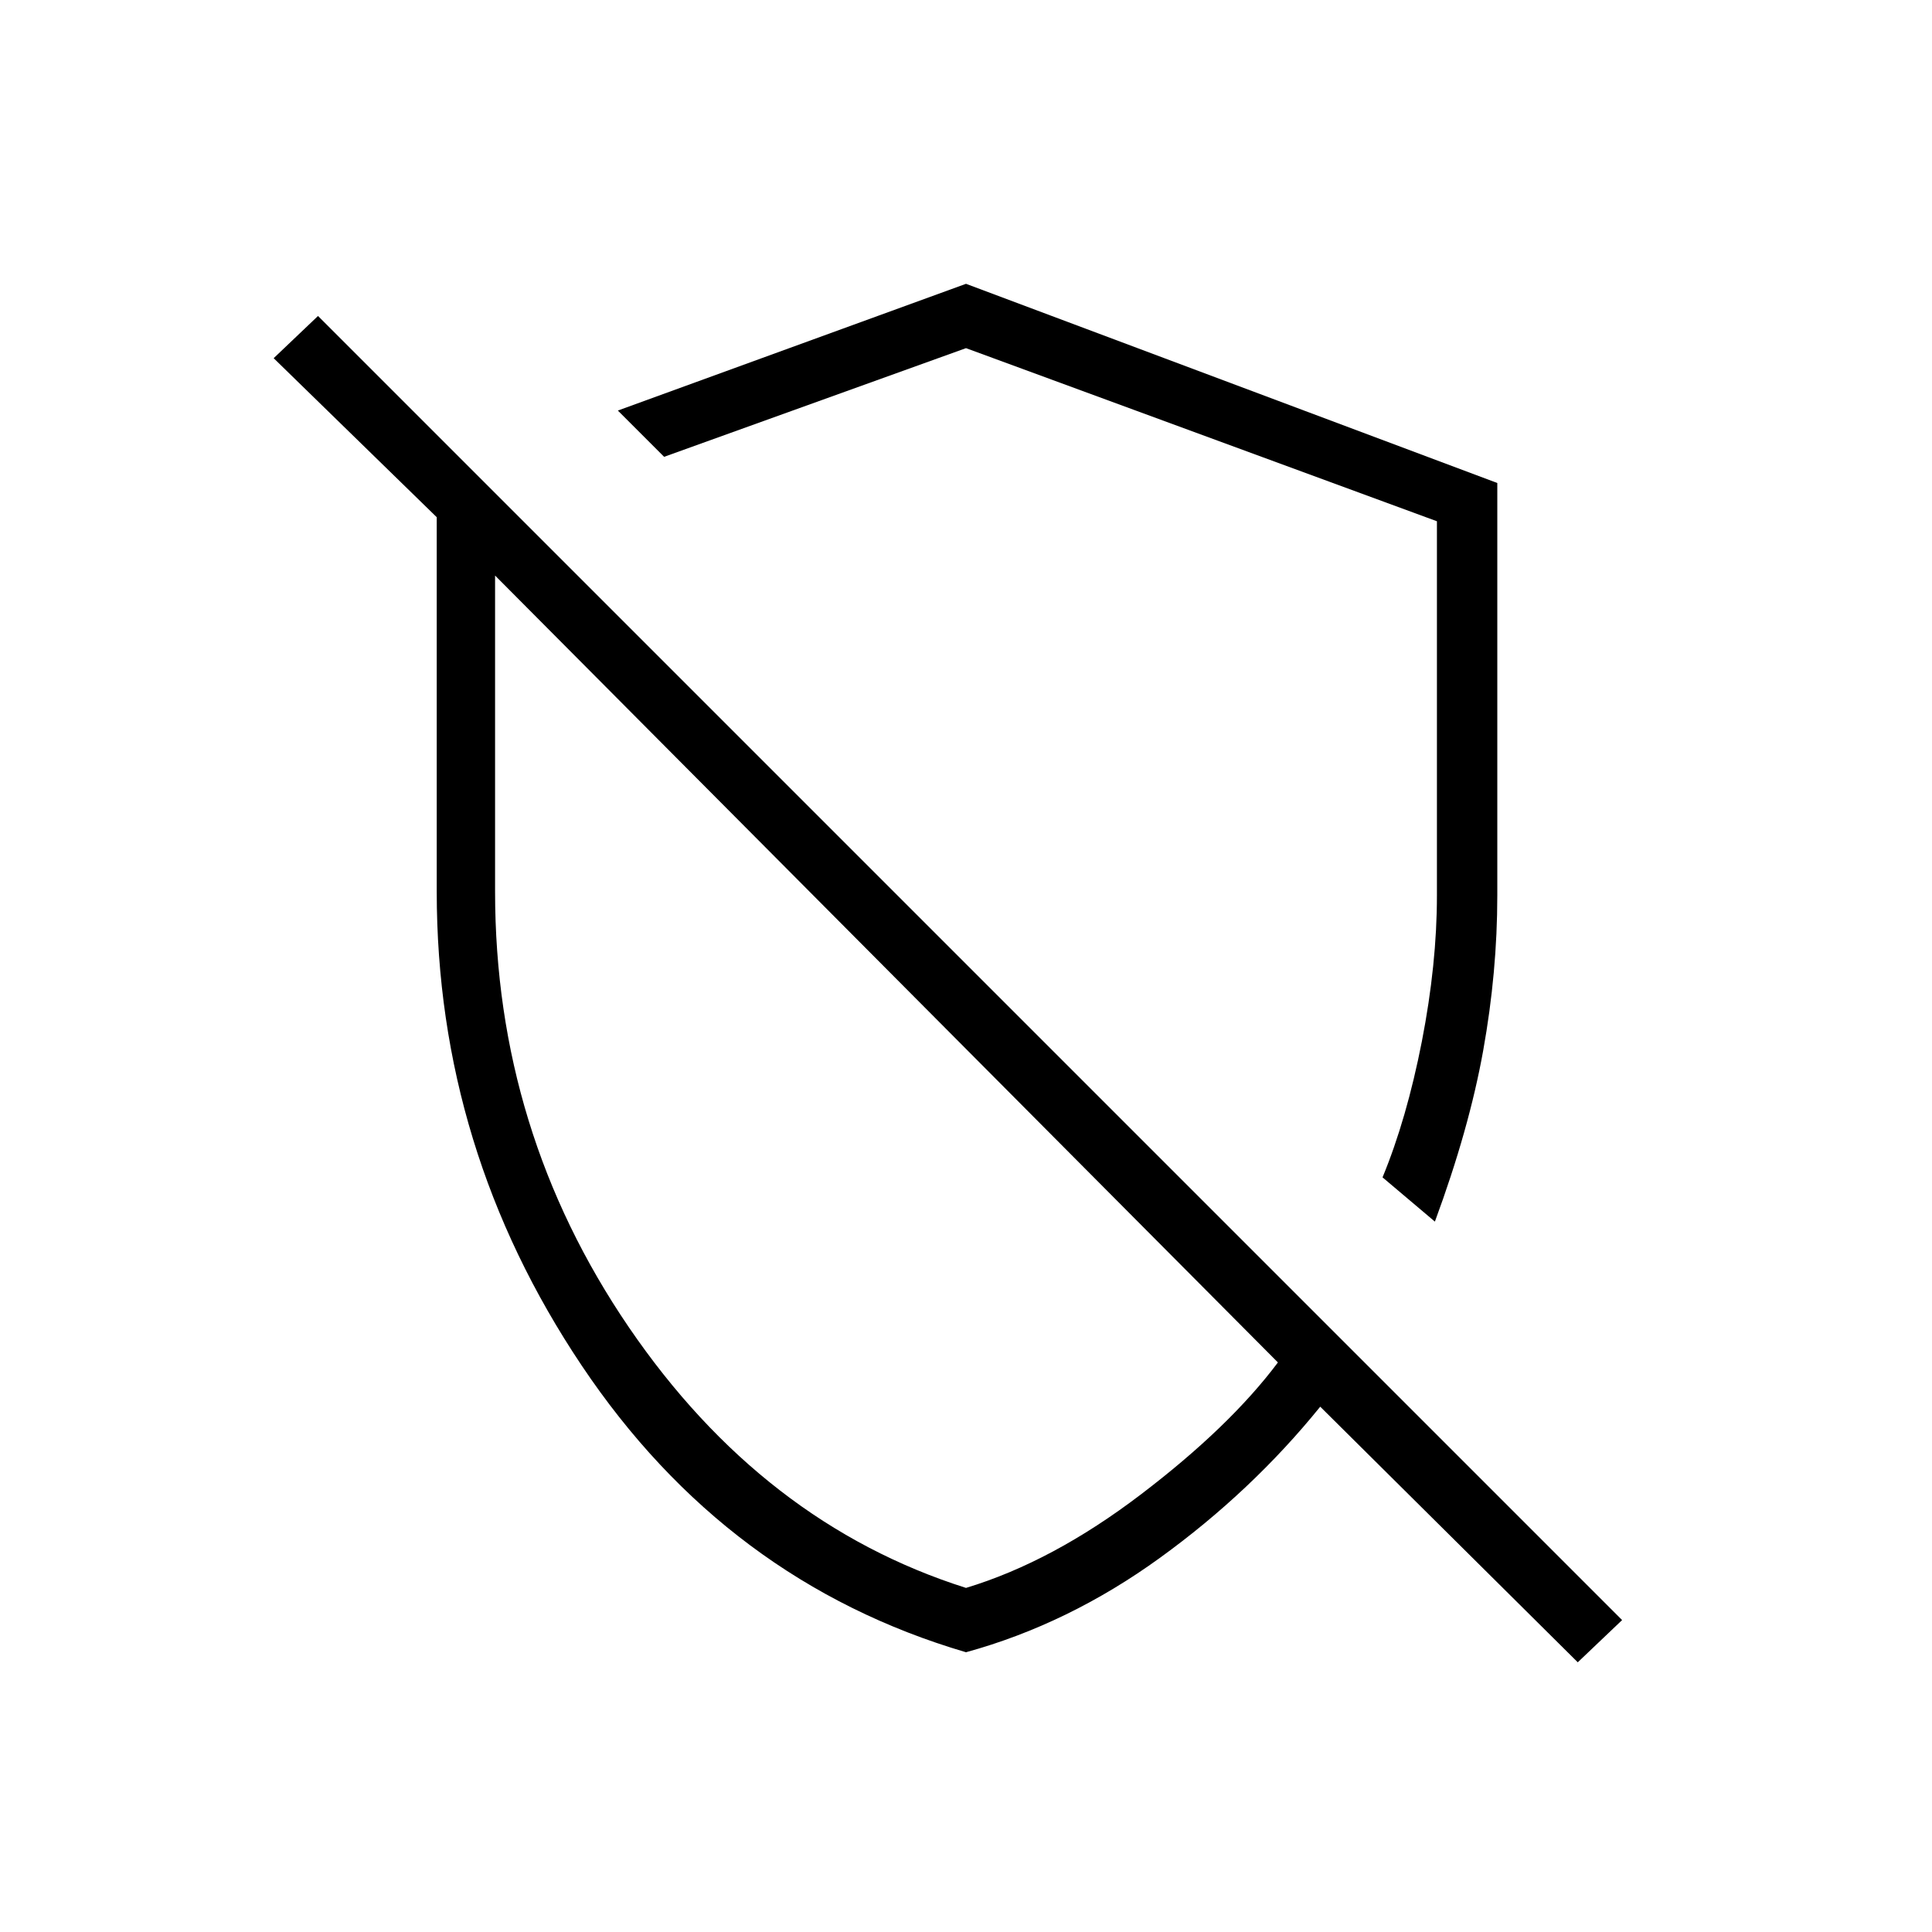 <svg xmlns="http://www.w3.org/2000/svg" height="20" width="20"><path d="m14.854 12.646-.542-.458q.25-.605.407-1.407.156-.802.156-1.51V5.396L10 3.604 6.875 4.729l-.479-.479L10 2.938 15.5 5v4.271q0 .791-.146 1.604-.146.813-.5 1.771Zm1.479 4.562-2.666-2.646q-.709.876-1.657 1.563-.948.687-2.01.979-2.479-.729-3.979-2.969-1.5-2.239-1.5-4.906V5.354L2.833 3.708l.459-.437 13.5 13.5Zm-7.125-7.146Zm1.459-1.624Zm-.667 8q.896-.271 1.812-.969.917-.698 1.417-1.365L5.125 5.958v3.271q0 2.479 1.385 4.511 1.386 2.031 3.49 2.698Z"/></svg>
